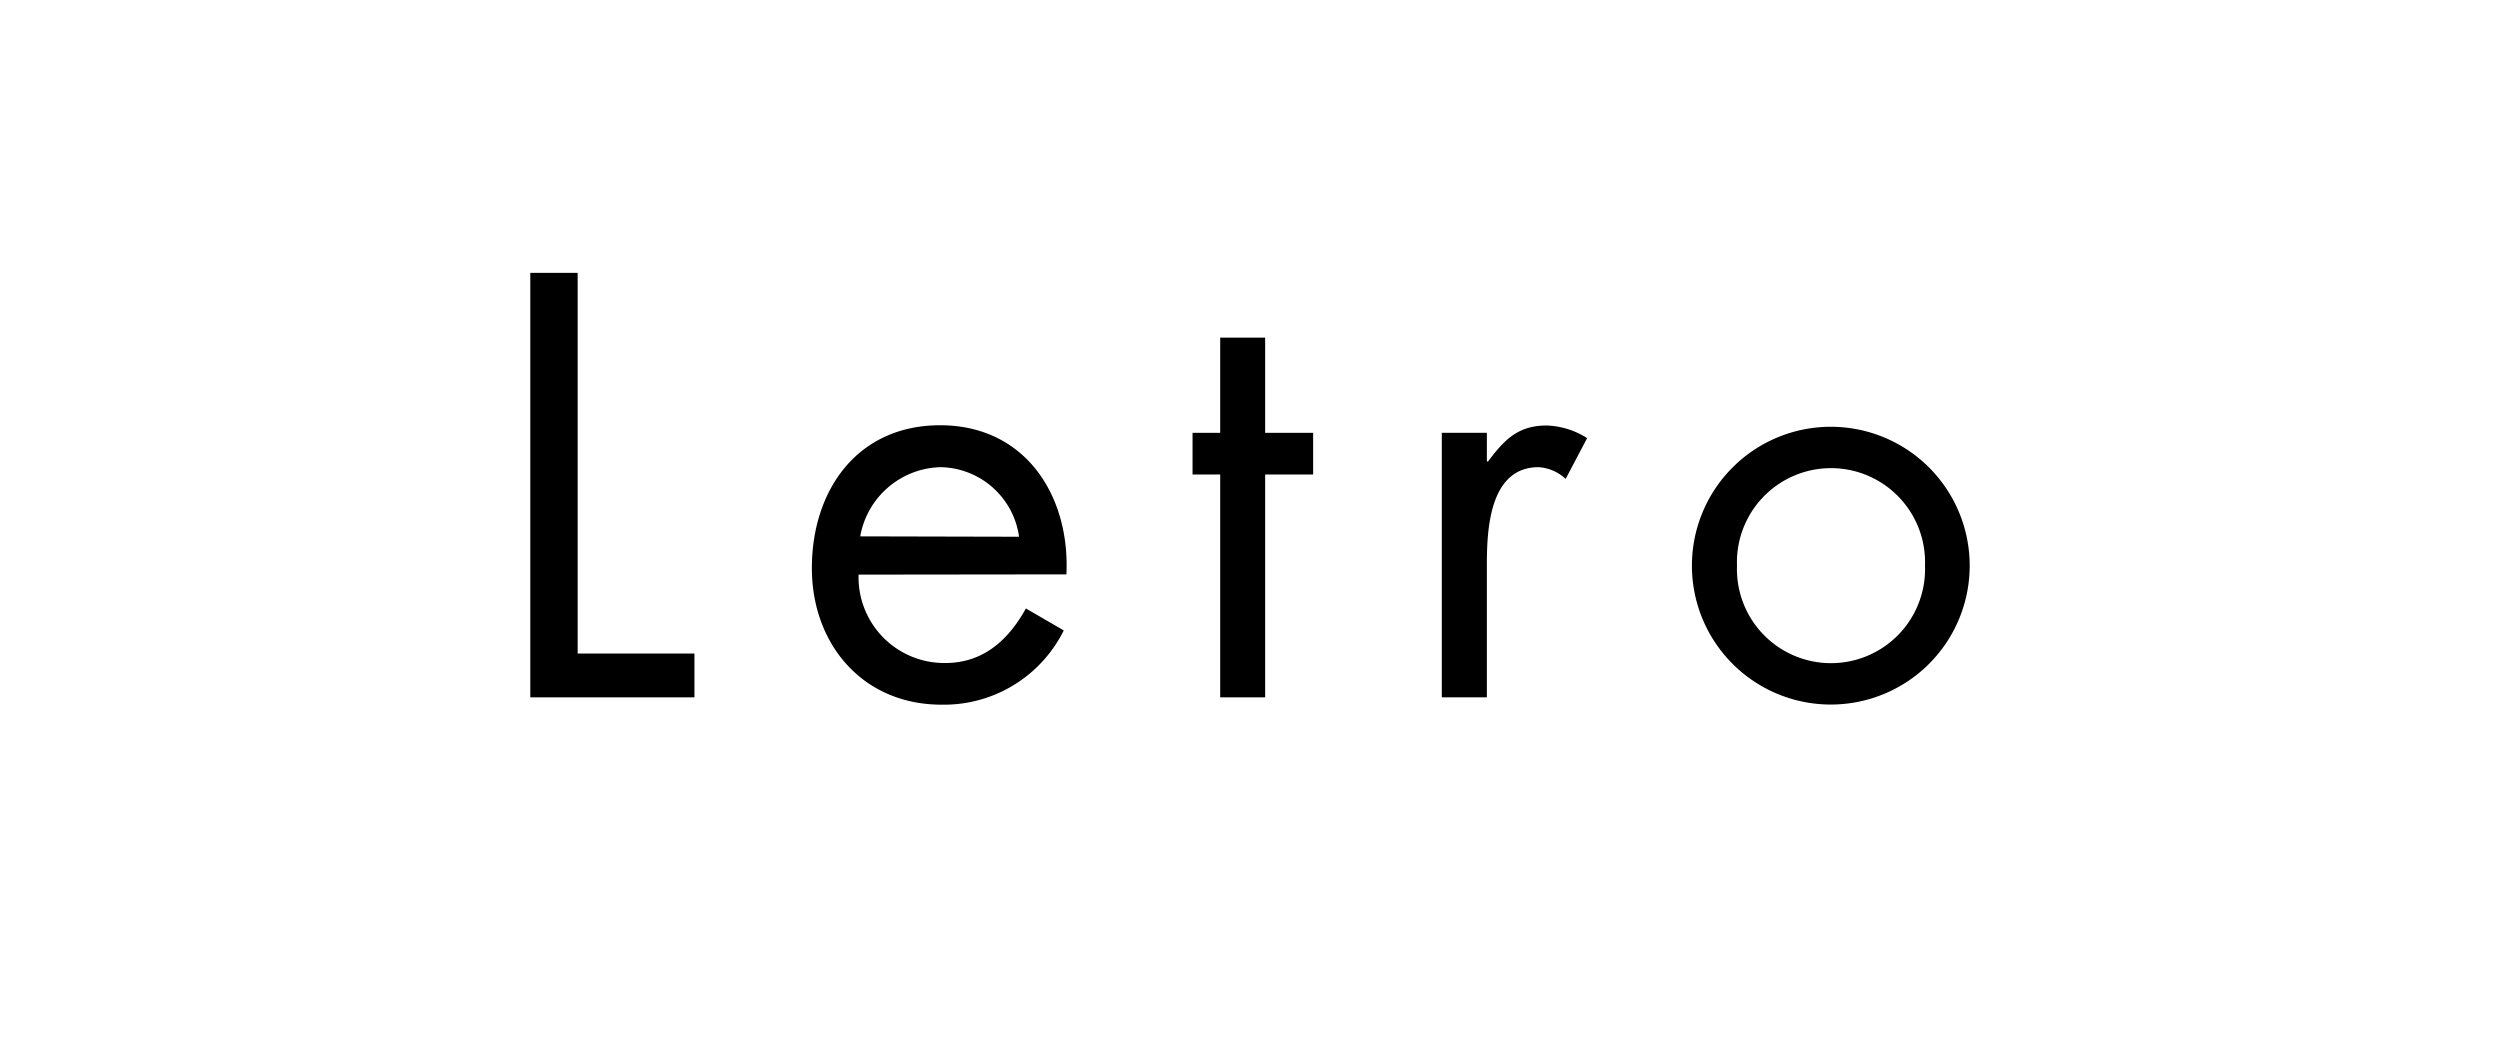 <?xml version="1.0" ?>
<svg xmlns="http://www.w3.org/2000/svg" viewBox="0 0 198 84">
	<defs>
		<style>.cls-1{fill:none;}</style>
	</defs>
	<g id="レイヤー_2" data-name="レイヤー 2">
		<g id="レイヤー_1-2" data-name="レイヤー 1">
			<path d="M45.75,51.76H55v3.47H42V21.61h3.75Z"/>
			<path d="M68,45.51a6.79,6.79,0,0,0,6.87,7c3,0,5-1.82,6.38-4.32l3,1.74a10.59,10.59,0,0,1-9.68,5.88C68.31,55.81,64.3,51,64.3,45c0-6.19,3.61-11.32,10.16-11.32,6.74,0,10.3,5.57,10,11.81Zm12.71-3A6.39,6.39,0,0,0,74.51,37a6.63,6.63,0,0,0-6.38,5.48Z"/>
			<path d="M100.2,55.23H96.64V37.58H94.45v-3.3h2.19V26.74h3.56v7.54H104v3.3H100.2Z"/>
			<path d="M117.76,36.55h.09c1.25-1.65,2.32-2.85,4.64-2.85a6.33,6.33,0,0,1,3.21,1L124,37.93a3.46,3.46,0,0,0-2.14-.93c-3.92,0-4.1,5-4.1,7.76V55.23h-3.57V34.28h3.57Z"/>
			<path d="M134,44.8a11,11,0,1,1,11,11A11,11,0,0,1,134,44.8Zm3.57,0a7.45,7.45,0,1,0,14.89,0,7.45,7.45,0,1,0-14.89,0Z"/>
			<rect class="cls-1" width="198" height="84"/>
		</g>
	</g>
</svg>